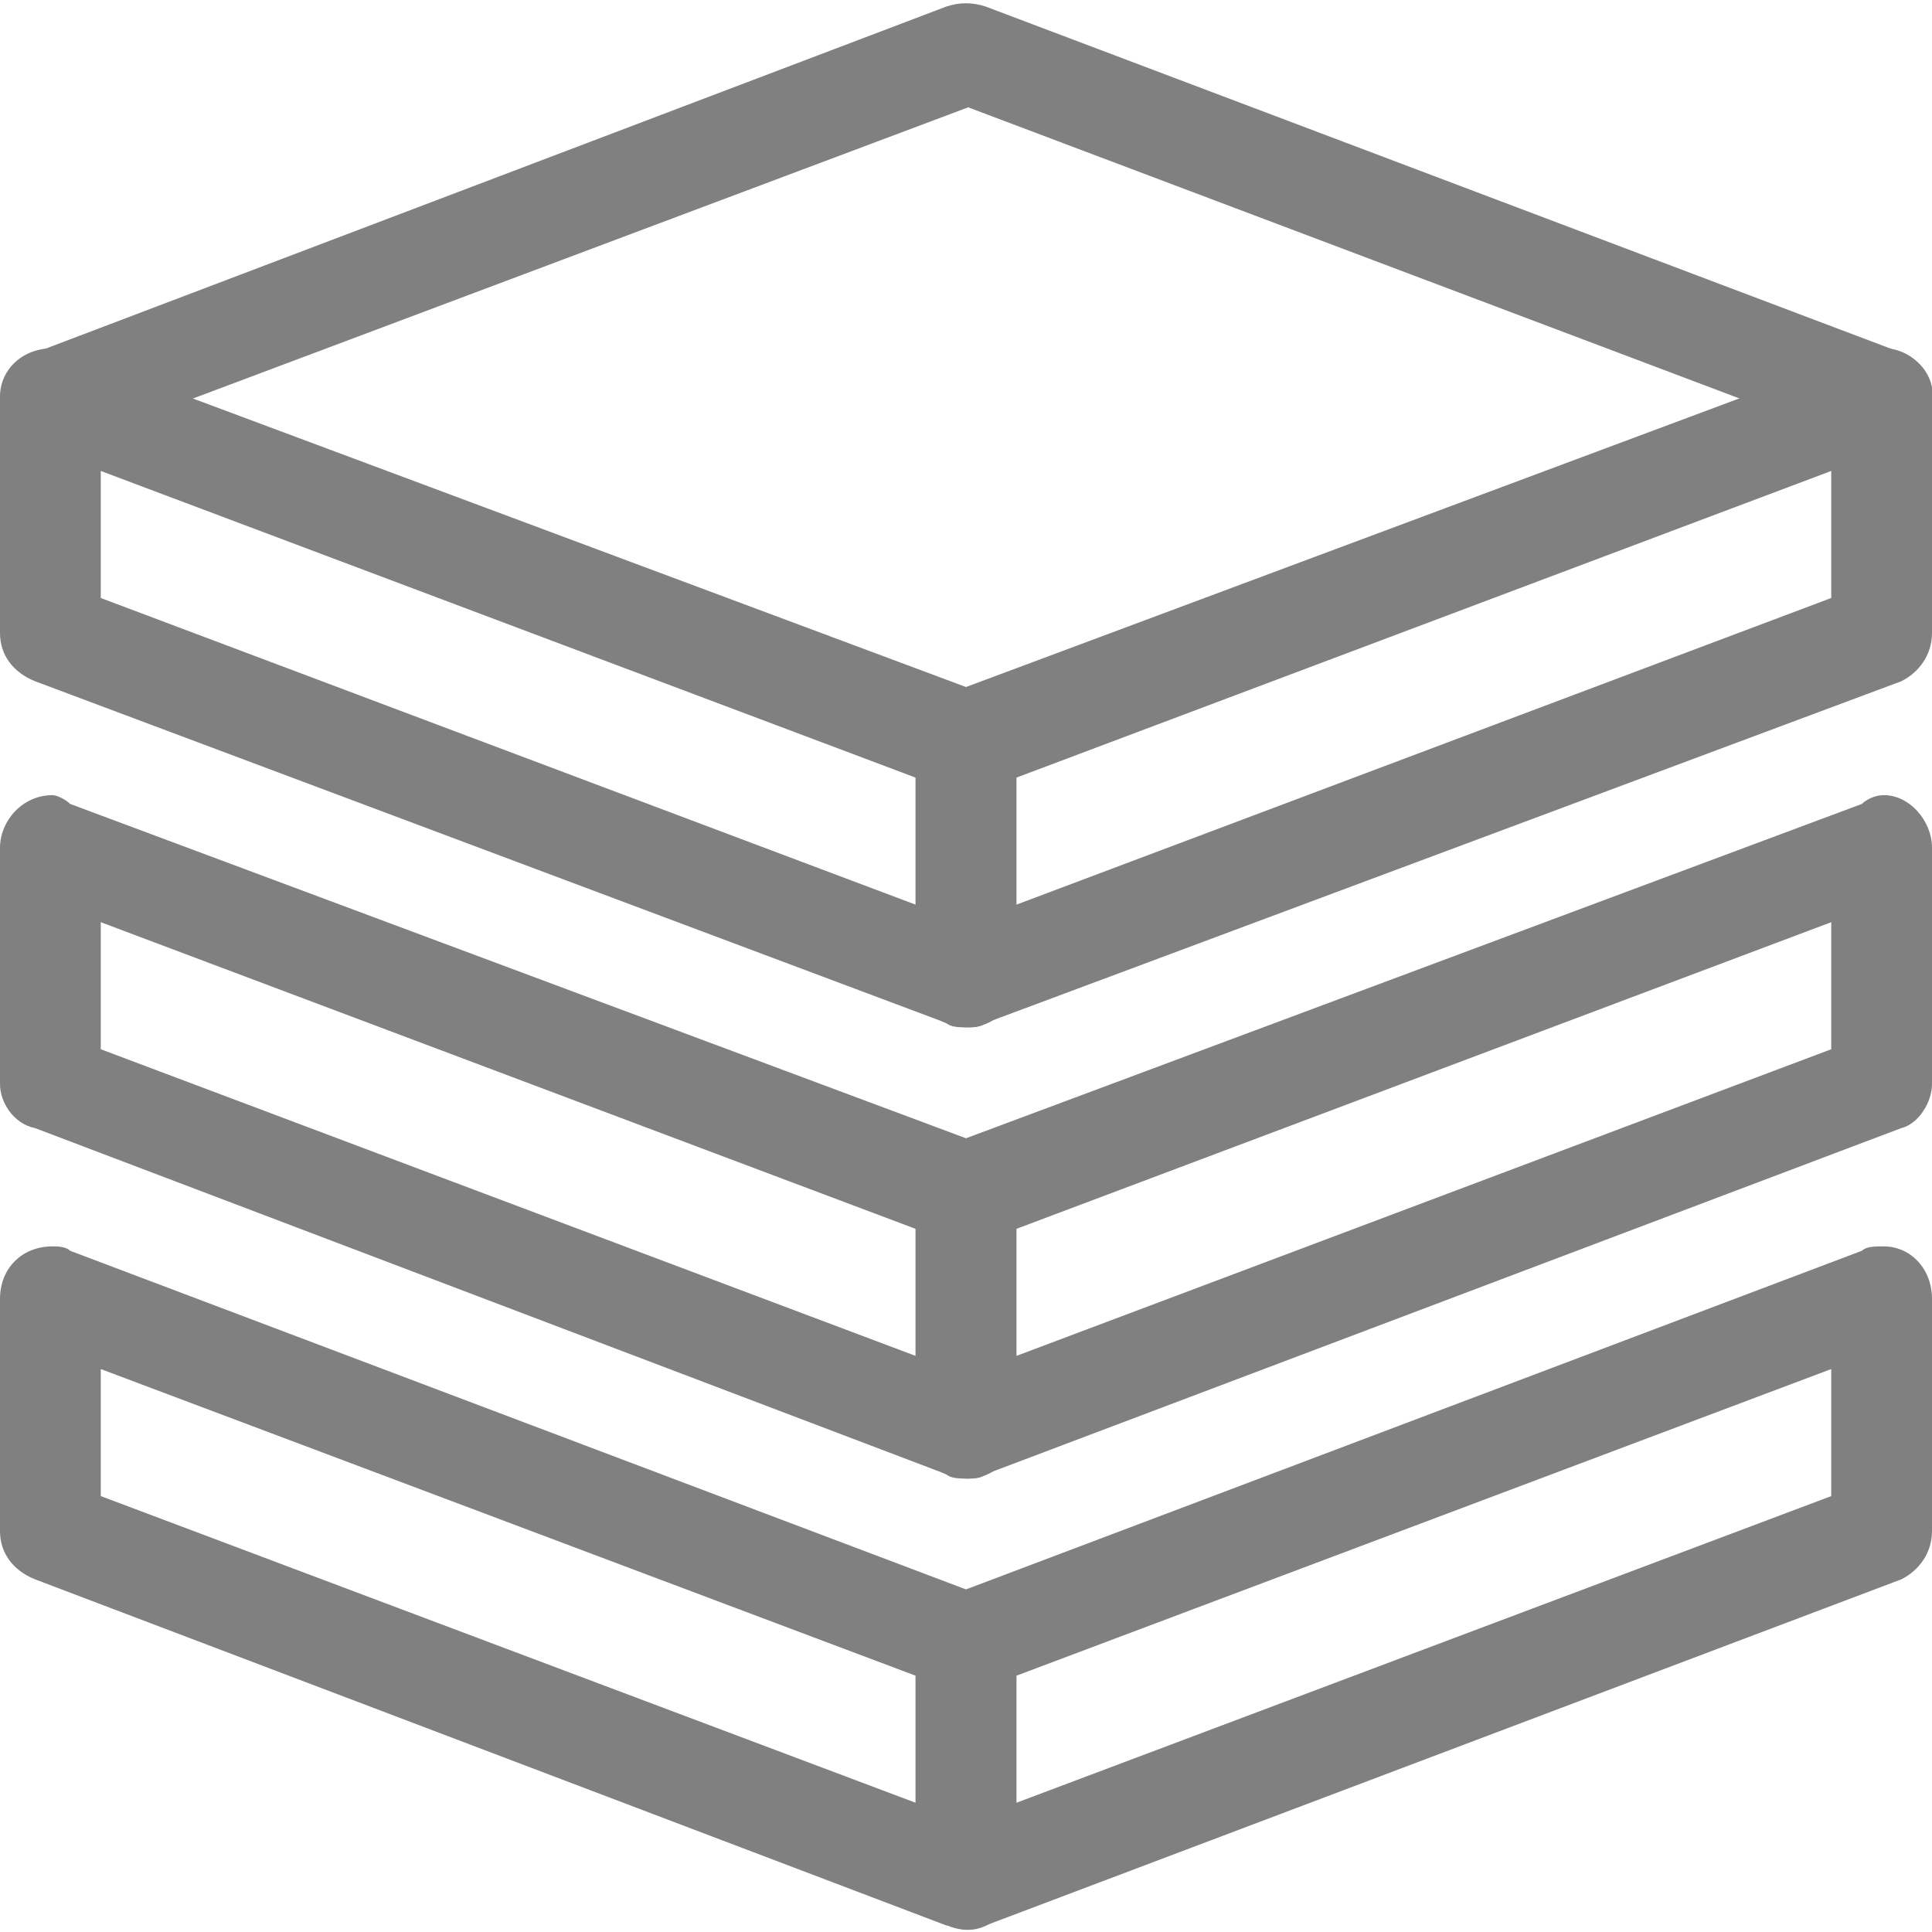 <?xml version="1.0" encoding="UTF-8"?>
<!DOCTYPE svg PUBLIC "-//W3C//DTD SVG 1.1//EN" "http://www.w3.org/Graphics/SVG/1.1/DTD/svg11.dtd">
<!-- Creator: CorelDRAW 2018 (64-Bit) -->
<svg xmlns="http://www.w3.org/2000/svg" xml:space="preserve" width="19px" height="19px" version="1.1" style="shape-rendering:geometricPrecision; text-rendering:geometricPrecision; image-rendering:optimizeQuality; fill-rule:evenodd; clip-rule:evenodd"
viewBox="0 0 0.441 0.44"
 xmlns:xlink="http://www.w3.org/1999/xlink">
 <defs>
  <style type="text/css">
   <![CDATA[
    .fil0 {fill:gray;fill-rule:nonzero}
   ]]>
  </style>
 </defs>
 <g id="Layer_x0020_1">
  <g id="_2712627303312">
   <path class="fil0" d="M0.434 0.08c0.006,0.002 0.009,0.009 0.006,0.014 -0.002,0.006 -0.009,0.009 -0.015,0.007l-0.204 -0.077 -0.205 0.077c-0.006,0.002 -0.013,-0.001 -0.015,-0.007 -0.002,-0.005 0.001,-0.012 0.007,-0.014l0.208 -0.079c0.003,-0.001 0.006,-0.001 0.009,0l0.209 0.079z"/>
   <path class="fil0" d="M0.418 0.312l-0.186 0.07 0 0.029 0.186 -0.07 0 -0.029zm-0.202 0.052l0.209 -0.079c0.001,-0.001 0.003,-0.001 0.005,-0.001 0.006,0 0.011,0.005 0.011,0.012l0 0.053c0,0.005 -0.003,0.009 -0.007,0.011l-0.209 0.079c-0.001,0 -0.003,0.001 -0.004,0.001 -0.007,0 -0.012,-0.006 -0.012,-0.012l0 -0.053c0,-0.005 0.003,-0.01 0.007,-0.011z"/>
   <path class="fil0" d="M0.016 0.285l0.209 0.079c0.004,0.001 0.007,0.006 0.007,0.011l0 0.053c0,0.006 -0.005,0.012 -0.011,0.012 -0.002,0 -0.004,-0.001 -0.005,-0.001l-0.208 -0.079c-0.005,-0.002 -0.008,-0.006 -0.008,-0.011l0 -0.053c0,-0.007 0.005,-0.012 0.012,-0.012 0.001,0 0.003,0 0.004,0.001zm0.193 0.097l-0.186 -0.07 0 0.029 0.186 0.07 0 -0.029z"/>
   <path class="fil0" d="M0.418 0.21l-0.186 0.07 0 0.029 0.186 -0.07 0 -0.029zm-0.202 0.051l0.209 -0.078c0.001,-0.001 0.003,-0.002 0.005,-0.002 0.006,0 0.011,0.006 0.011,0.012l0 0.054c0,0.004 -0.003,0.009 -0.007,0.01l-0.209 0.079c-0.001,0.001 -0.003,0.001 -0.004,0.001 -0.007,0 -0.012,-0.005 -0.012,-0.012l0 -0.053c0,-0.005 0.003,-0.009 0.007,-0.011z"/>
   <path class="fil0" d="M0.016 0.183l0.209 0.078c0.004,0.002 0.007,0.006 0.007,0.011l0 0.053c0,0.007 -0.005,0.012 -0.011,0.012 -0.002,0 -0.004,0 -0.005,-0.001l-0.208 -0.079c-0.005,-0.001 -0.008,-0.006 -0.008,-0.01l0 -0.054c0,-0.006 0.005,-0.012 0.012,-0.012 0.001,0 0.003,0.001 0.004,0.002zm0.193 0.097l-0.186 -0.07 0 0.029 0.186 0.07 0 -0.029z"/>
   <path class="fil0" d="M0.418 0.107l-0.186 0.07 0 0.029 0.186 -0.07 0 -0.029zm-0.202 0.051l0.209 -0.078c0.001,-0.001 0.003,-0.001 0.005,-0.001 0.006,0 0.011,0.005 0.011,0.011l0 0.054c0,0.005 -0.003,0.009 -0.007,0.011l-0.209 0.078c-0.001,0.001 -0.003,0.001 -0.004,0.001 -0.007,0 -0.012,-0.005 -0.012,-0.011l0 -0.054c0,-0.004 0.003,-0.009 0.007,-0.011z"/>
   <path class="fil0" d="M0.016 0.08l0.209 0.078c0.004,0.002 0.007,0.007 0.007,0.011l0 0.054c0,0.006 -0.005,0.011 -0.011,0.011 -0.002,0 -0.004,0 -0.005,-0.001l-0.208 -0.078c-0.005,-0.002 -0.008,-0.006 -0.008,-0.011l0 -0.054c0,-0.006 0.005,-0.011 0.012,-0.011 0.001,0 0.003,0 0.004,0.001zm0.193 0.097l-0.186 -0.07 0 0.029 0.186 0.07 0 -0.029z"/>
  </g>
 </g>
</svg>
